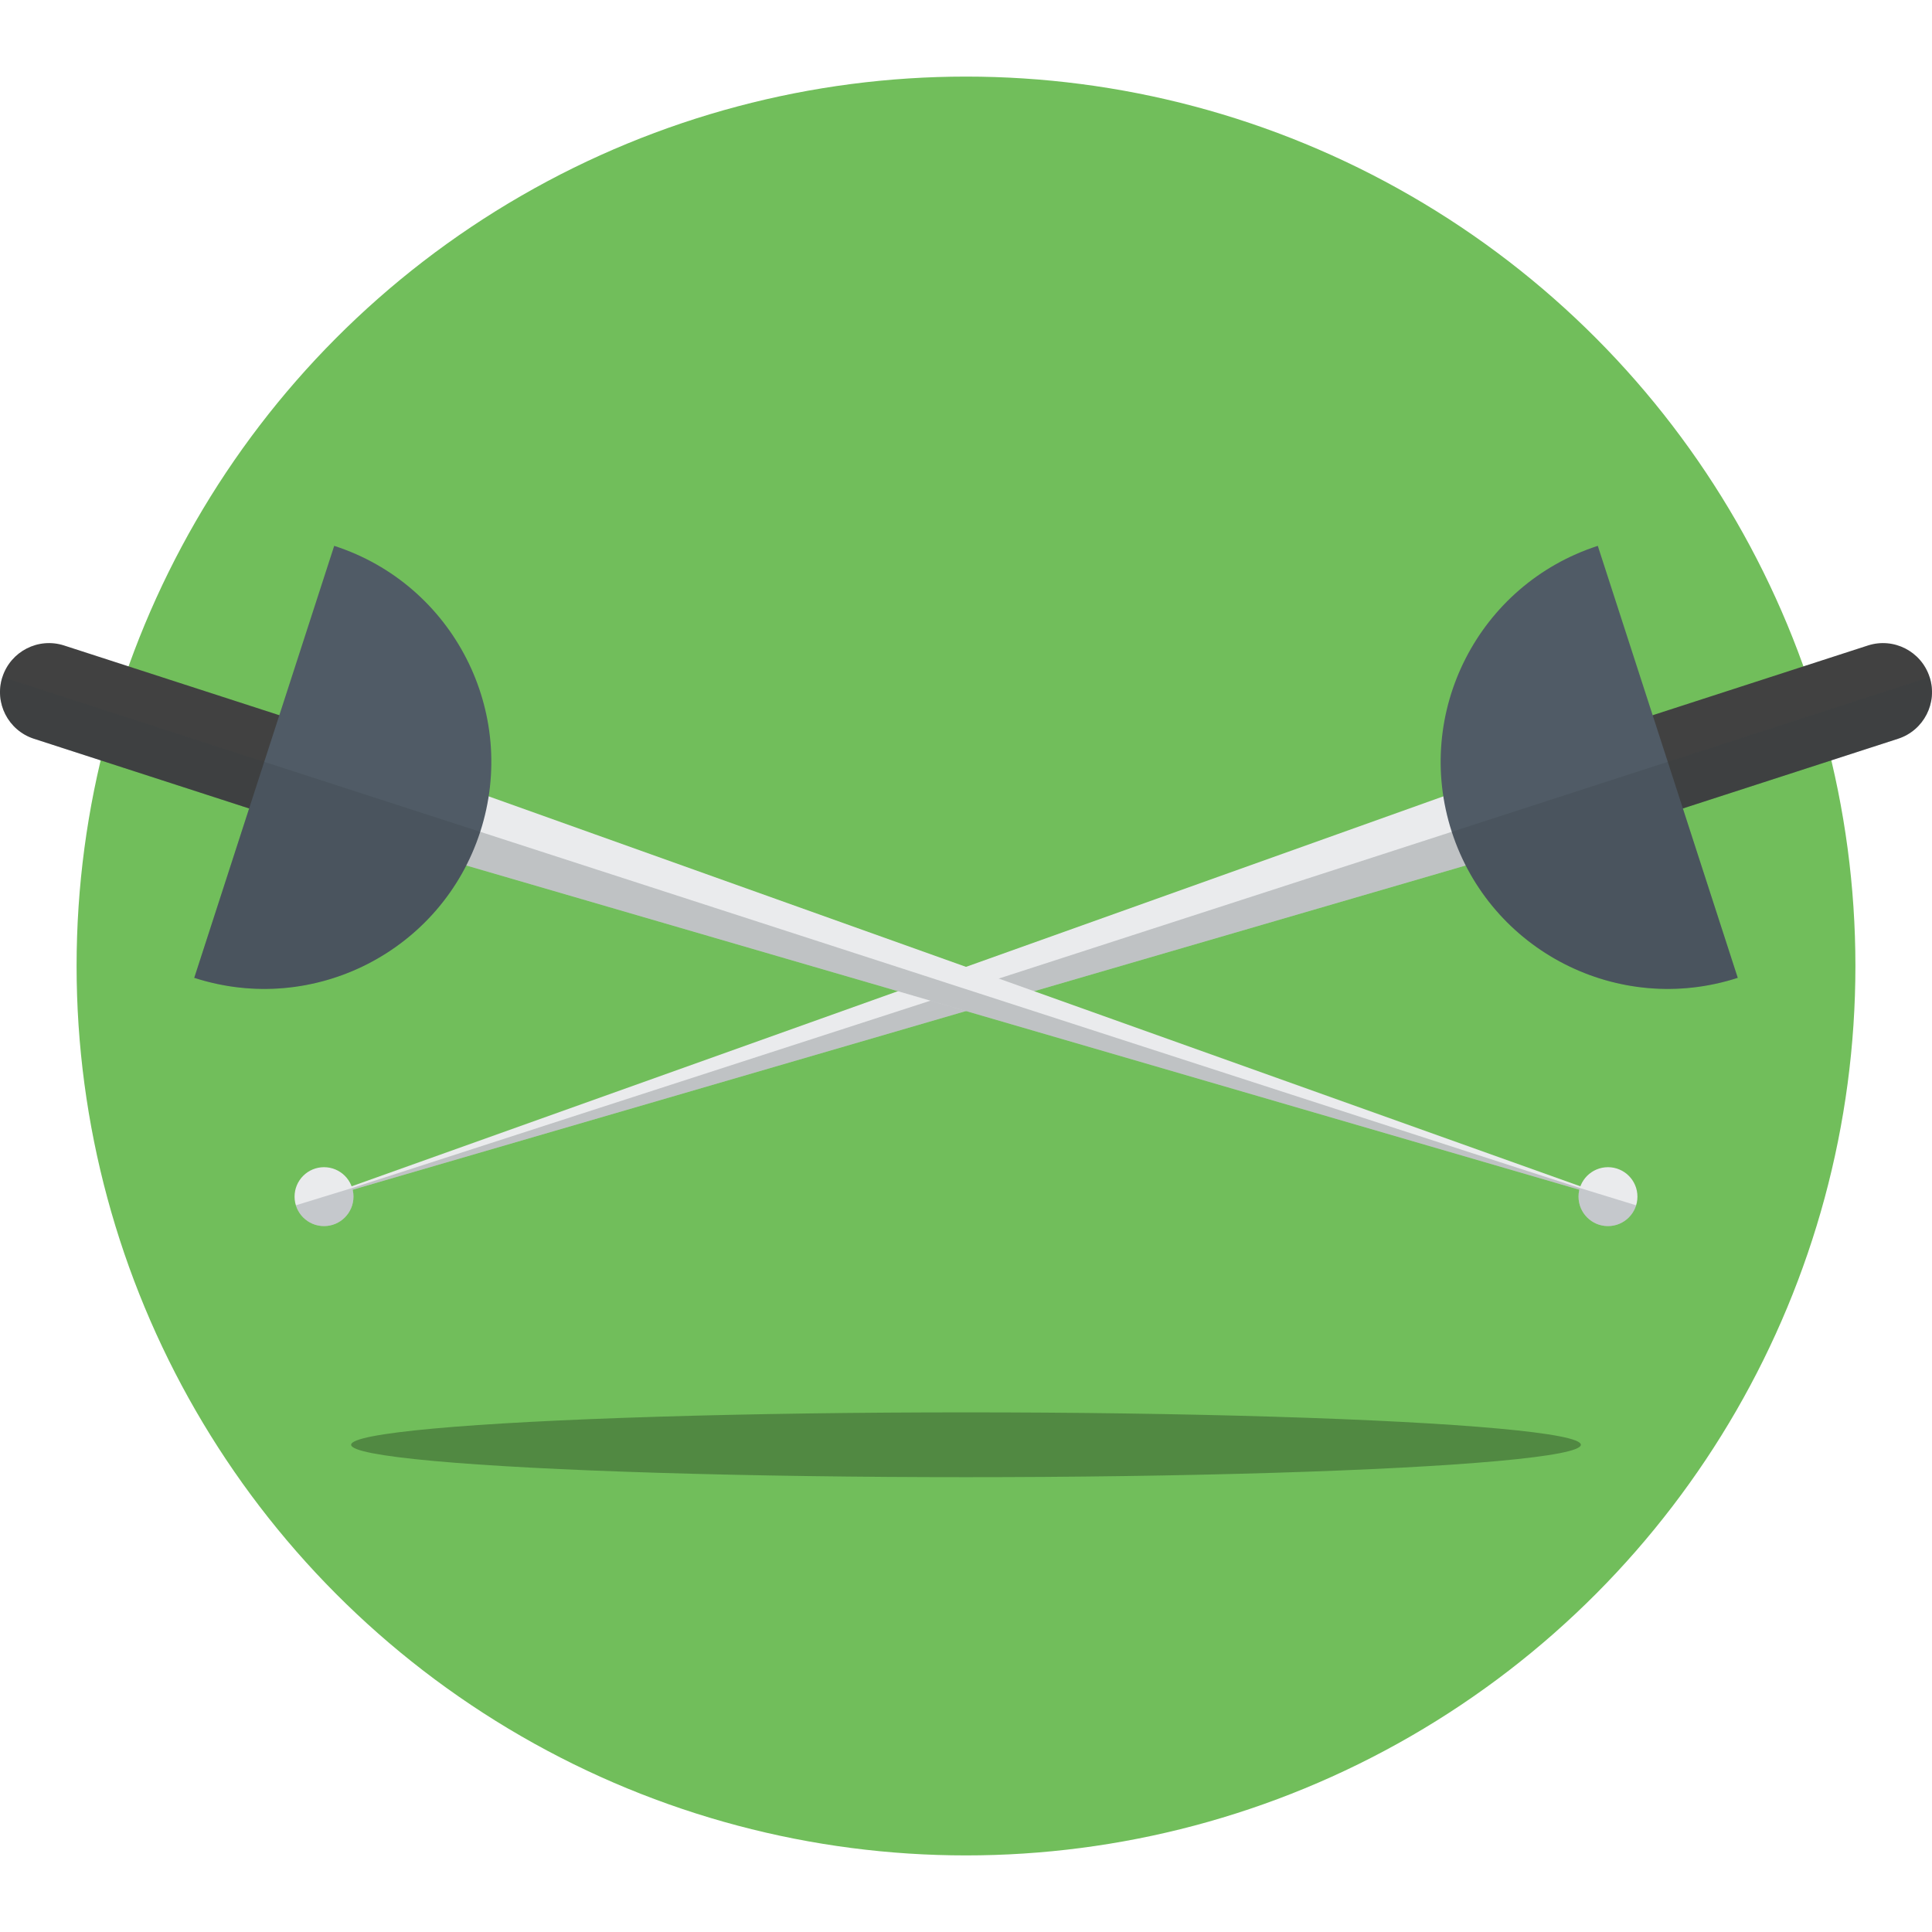 <?xml version="1.0" encoding="iso-8859-1"?>
<!-- Generator: Adobe Illustrator 19.1.0, SVG Export Plug-In . SVG Version: 6.00 Build 0)  -->
<svg version="1.1" id="Capa_1" xmlns="http://www.w3.org/2000/svg" xmlns:xlink="http://www.w3.org/1999/xlink" x="0px" y="0px"
	 viewBox="0 0 452.09 452.09" style="enable-background:new 0 0 452.09 452.09;" xml:space="preserve">
<g>
	<circle style="fill:#71BE5B;" cx="226.045" cy="226.045" r="208.123"/>
	<g>
		<g>
			<g>
				<g>
					<polygon style="fill:#EAEBED;" points="69.107,282.304 69.107,282.304 362.131,177.637 367.845,195.275 					"/>
					<path style="fill:#414141;" d="M444.155,172.865c6.023-1.953,9.326-8.418,7.374-14.443l0,0
						c-1.955-6.026-8.416-9.328-14.441-7.377l-73.619,23.849c-6.025,1.951-9.33,8.417-7.375,14.441l0,0
						c1.951,6.027,8.419,9.328,14.443,7.377L444.155,172.865z"/>
					<path style="fill:#505B66;" d="M406.633,228.811c-27.919,9.044-57.875-6.256-66.919-34.169
						c-9.038-27.913,6.256-57.87,34.172-66.913L406.633,228.811z"/>
				</g>
				<path style="opacity:0.24;fill:#373F46;" d="M342.986,202.516L69.107,282.304l382.422-123.881
					c1.953,6.025-1.35,12.49-7.374,14.443l-50.362,16.314l12.84,39.631C381.468,236.964,354.651,225.329,342.986,202.516z"/>
			</g>
			<g>
				<circle style="fill:#EAEBED;" cx="75.822" cy="280.016" r="6.893"/>
				<path style="opacity:0.24;fill:#505B66;" d="M82.411,277.99c1.12,3.639-0.923,7.495-4.563,8.613
					c-3.637,1.12-7.493-0.922-8.614-4.562L82.411,277.99z"/>
			</g>
		</g>
		<g>
			<g>
				<g>
					<polygon style="fill:#EAEBED;" points="382.983,282.304 382.983,282.304 89.958,177.637 84.245,195.275 					"/>
					<path style="fill:#414141;" d="M7.935,172.865c-6.023-1.953-9.326-8.418-7.374-14.443l0,0
						c1.955-6.026,8.416-9.328,14.441-7.377l73.619,23.849c6.025,1.951,9.33,8.417,7.375,14.441l0,0
						c-1.951,6.027-8.419,9.328-14.443,7.377L7.935,172.865z"/>
					<path style="fill:#505B66;" d="M45.457,228.811c27.919,9.044,57.875-6.256,66.919-34.169
						c9.038-27.913-6.256-57.87-34.172-66.913L45.457,228.811z"/>
				</g>
				<path style="opacity:0.24;fill:#373F46;" d="M109.104,202.516l273.879,79.788L0.562,158.423
					c-1.953,6.025,1.35,12.49,7.374,14.443l50.362,16.314l-12.84,39.631C70.621,236.964,97.439,225.329,109.104,202.516z"/>
			</g>
			<g>
				<circle style="fill:#EAEBED;" cx="376.268" cy="280.016" r="6.893"/>
				<path style="opacity:0.24;fill:#505B66;" d="M369.679,277.99c-1.12,3.639,0.923,7.495,4.563,8.613
					c3.637,1.12,7.493-0.922,8.614-4.562L369.679,277.99z"/>
			</g>
		</g>
	</g>
	<ellipse style="fill:#518942;" cx="226.045" cy="338.076" rx="143.88" ry="7.583"/>
</g>
<g>
</g>
<g>
</g>
<g>
</g>
<g>
</g>
<g>
</g>
<g>
</g>
<g>
</g>
<g>
</g>
<g>
</g>
<g>
</g>
<g>
</g>
<g>
</g>
<g>
</g>
<g>
</g>
<g>
</g>
</svg>
